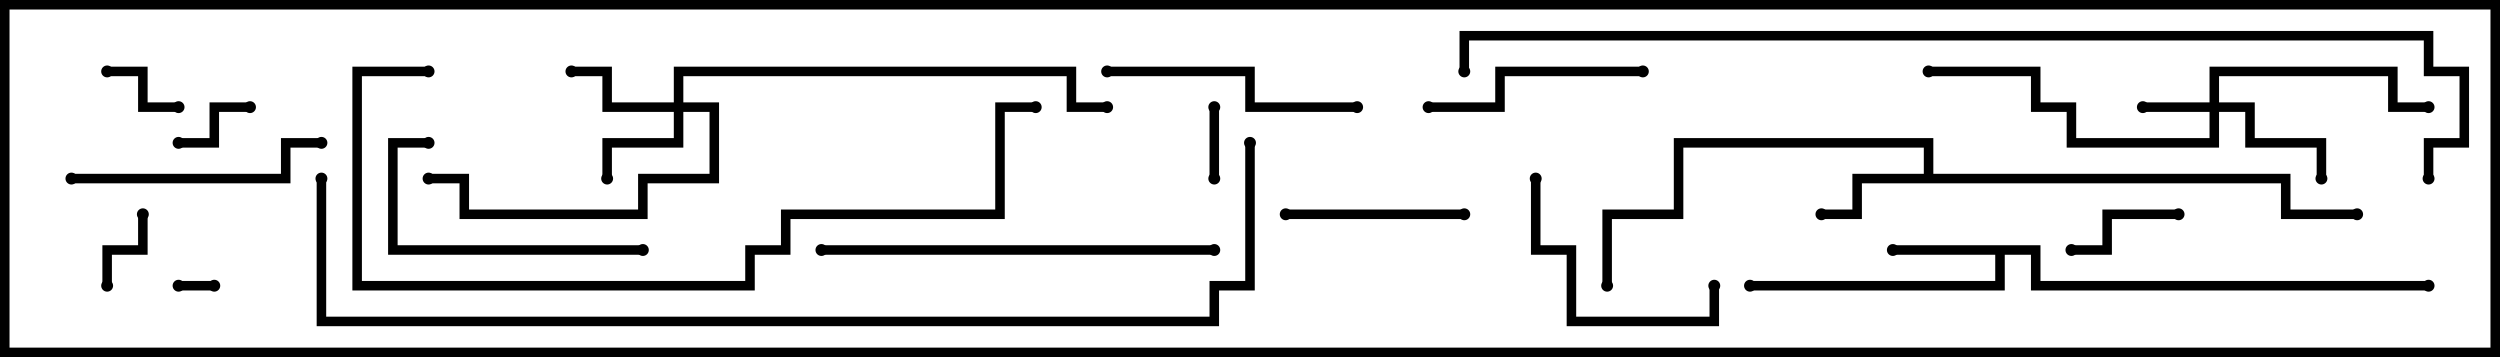 <svg version="1.1" width="105" height="15" xmlns="http://www.w3.org/2000/svg"><path d="M85.7,10.3L85.7,11.8L102,11.8L102,12.2L85.3,12.2L85.3,10.7L84.2,10.7L84.2,12.2L73.5,12.2L73.5,11.8L83.8,11.8L83.8,10.7L79.5,10.7L79.5,10.3z" stroke="none"/><path d="M80.8,7.3L80.8,6.2L70.7,6.2L70.7,9.2L67.7,9.2L67.7,12L67.3,12L67.3,8.8L70.3,8.8L70.3,5.8L81.2,5.8L81.2,7.3L96.2,7.3L96.2,8.8L99,8.8L99,9.2L95.8,9.2L95.8,7.7L78.2,7.7L78.2,9.2L76.5,9.2L76.5,8.8L77.8,8.8L77.8,7.3z" stroke="none"/><path d="M92.8,4.3L92.8,2.8L100.7,2.8L100.7,4.3L102,4.3L102,4.7L100.3,4.7L100.3,3.2L93.2,3.2L93.2,4.3L94.7,4.3L94.7,5.8L97.7,5.8L97.7,7.5L97.3,7.5L97.3,6.2L94.3,6.2L94.3,4.7L93.2,4.7L93.2,6.2L86.8,6.2L86.8,4.7L85.3,4.7L85.3,3.2L81,3.2L81,2.8L85.7,2.8L85.7,4.3L87.2,4.3L87.2,5.8L92.8,5.8L92.8,4.7L90,4.7L90,4.3z" stroke="none"/><path d="M28.3,4.3L28.3,2.8L45.2,2.8L45.2,4.3L46.5,4.3L46.5,4.7L44.8,4.7L44.8,3.2L28.7,3.2L28.7,4.3L30.2,4.3L30.2,7.7L27.2,7.7L27.2,9.2L19.3,9.2L19.3,7.7L18,7.7L18,7.3L19.7,7.3L19.7,8.8L26.8,8.8L26.8,7.3L29.8,7.3L29.8,4.7L28.7,4.7L28.7,6.2L25.7,6.2L25.7,7.5L25.3,7.5L25.3,5.8L28.3,5.8L28.3,4.7L25.3,4.7L25.3,3.2L24,3.2L24,2.8L25.7,2.8L25.7,4.3z" stroke="none"/><path d="M9,11.8L9,12.2L7.5,12.2L7.5,11.8z" stroke="none"/><path d="M50.8,4.5L51.2,4.5L51.2,7.5L50.8,7.5z" stroke="none"/><path d="M10.5,4.3L10.5,4.7L9.2,4.7L9.2,6.2L7.5,6.2L7.5,5.8L8.8,5.8L8.8,4.3z" stroke="none"/><path d="M4.7,12L4.3,12L4.3,10.3L5.8,10.3L5.8,9L6.2,9L6.2,10.7L4.7,10.7z" stroke="none"/><path d="M4.5,3.2L4.5,2.8L6.2,2.8L6.2,4.3L7.5,4.3L7.5,4.7L5.8,4.7L5.8,3.2z" stroke="none"/><path d="M91.5,8.8L91.5,9.2L88.7,9.2L88.7,10.7L87,10.7L87,10.3L88.3,10.3L88.3,8.8z" stroke="none"/><path d="M61.5,8.8L61.5,9.2L54,9.2L54,8.8z" stroke="none"/><path d="M64.3,7.5L64.7,7.5L64.7,10.3L66.2,10.3L66.2,13.3L71.8,13.3L71.8,12L72.2,12L72.2,13.7L65.8,13.7L65.8,10.7L64.3,10.7z" stroke="none"/><path d="M69,2.8L69,3.2L63.2,3.2L63.2,4.7L60,4.7L60,4.3L62.8,4.3L62.8,2.8z" stroke="none"/><path d="M18,5.8L18,6.2L16.7,6.2L16.7,10.3L27,10.3L27,10.7L16.3,10.7L16.3,5.8z" stroke="none"/><path d="M57,4.3L57,4.7L52.3,4.7L52.3,3.2L46.5,3.2L46.5,2.8L52.7,2.8L52.7,4.3z" stroke="none"/><path d="M3,7.7L3,7.3L11.8,7.3L11.8,5.8L13.5,5.8L13.5,6.2L12.2,6.2L12.2,7.7z" stroke="none"/><path d="M34.5,10.7L34.5,10.3L51,10.3L51,10.7z" stroke="none"/><path d="M18,2.8L18,3.2L15.2,3.2L15.2,11.8L31.3,11.8L31.3,10.3L32.8,10.3L32.8,8.8L41.8,8.8L41.8,4.3L43.5,4.3L43.5,4.7L42.2,4.7L42.2,9.2L33.2,9.2L33.2,10.7L31.7,10.7L31.7,12.2L14.8,12.2L14.8,2.8z" stroke="none"/><path d="M13.3,7.5L13.7,7.5L13.7,13.3L50.8,13.3L50.8,11.8L52.3,11.8L52.3,6L52.7,6L52.7,12.2L51.2,12.2L51.2,13.7L13.3,13.7z" stroke="none"/><path d="M102.2,7.5L101.8,7.5L101.8,5.8L103.3,5.8L103.3,3.2L101.8,3.2L101.8,1.7L61.7,1.7L61.7,3L61.3,3L61.3,1.3L102.2,1.3L102.2,2.8L103.7,2.8L103.7,6.2L102.2,6.2z" stroke="none"/><circle cx="79.5" cy="10.5" r="0.25" stroke-width="0" fill="#000" /><circle cx="73.5" cy="12" r="0.25" stroke-width="0" fill="#000" /><circle cx="102" cy="12" r="0.25" stroke-width="0" fill="#000" /><circle cx="76.5" cy="9" r="0.25" stroke-width="0" fill="#000" /><circle cx="67.5" cy="12" r="0.25" stroke-width="0" fill="#000" /><circle cx="99" cy="9" r="0.25" stroke-width="0" fill="#000" /><circle cx="90" cy="4.5" r="0.25" stroke-width="0" fill="#000" /><circle cx="97.5" cy="7.5" r="0.25" stroke-width="0" fill="#000" /><circle cx="102" cy="4.5" r="0.25" stroke-width="0" fill="#000" /><circle cx="81" cy="3" r="0.25" stroke-width="0" fill="#000" /><circle cx="25.5" cy="7.5" r="0.25" stroke-width="0" fill="#000" /><circle cx="24" cy="3" r="0.25" stroke-width="0" fill="#000" /><circle cx="18" cy="7.5" r="0.25" stroke-width="0" fill="#000" /><circle cx="46.5" cy="4.5" r="0.25" stroke-width="0" fill="#000" /><circle cx="9" cy="12" r="0.25" stroke-width="0" fill="#000" /><circle cx="7.5" cy="12" r="0.25" stroke-width="0" fill="#000" /><circle cx="51" cy="4.5" r="0.25" stroke-width="0" fill="#000" /><circle cx="51" cy="7.5" r="0.25" stroke-width="0" fill="#000" /><circle cx="10.5" cy="4.5" r="0.25" stroke-width="0" fill="#000" /><circle cx="7.5" cy="6" r="0.25" stroke-width="0" fill="#000" /><circle cx="4.5" cy="12" r="0.25" stroke-width="0" fill="#000" /><circle cx="6" cy="9" r="0.25" stroke-width="0" fill="#000" /><circle cx="4.5" cy="3" r="0.25" stroke-width="0" fill="#000" /><circle cx="7.5" cy="4.5" r="0.25" stroke-width="0" fill="#000" /><circle cx="91.5" cy="9" r="0.25" stroke-width="0" fill="#000" /><circle cx="87" cy="10.5" r="0.25" stroke-width="0" fill="#000" /><circle cx="61.5" cy="9" r="0.25" stroke-width="0" fill="#000" /><circle cx="54" cy="9" r="0.25" stroke-width="0" fill="#000" /><circle cx="64.5" cy="7.5" r="0.25" stroke-width="0" fill="#000" /><circle cx="72" cy="12" r="0.25" stroke-width="0" fill="#000" /><circle cx="69" cy="3" r="0.25" stroke-width="0" fill="#000" /><circle cx="60" cy="4.5" r="0.25" stroke-width="0" fill="#000" /><circle cx="18" cy="6" r="0.25" stroke-width="0" fill="#000" /><circle cx="27" cy="10.5" r="0.25" stroke-width="0" fill="#000" /><circle cx="57" cy="4.5" r="0.25" stroke-width="0" fill="#000" /><circle cx="46.5" cy="3" r="0.25" stroke-width="0" fill="#000" /><circle cx="3" cy="7.5" r="0.25" stroke-width="0" fill="#000" /><circle cx="13.5" cy="6" r="0.25" stroke-width="0" fill="#000" /><circle cx="34.5" cy="10.5" r="0.25" stroke-width="0" fill="#000" /><circle cx="51" cy="10.5" r="0.25" stroke-width="0" fill="#000" /><circle cx="18" cy="3" r="0.25" stroke-width="0" fill="#000" /><circle cx="43.5" cy="4.5" r="0.25" stroke-width="0" fill="#000" /><circle cx="13.5" cy="7.5" r="0.25" stroke-width="0" fill="#000" /><circle cx="52.5" cy="6" r="0.25" stroke-width="0" fill="#000" /><circle cx="102" cy="7.5" r="0.25" stroke-width="0" fill="#000" /><circle cx="61.5" cy="3" r="0.25" stroke-width="0" fill="#000" /><rect x="0" y="0" width="105" height="15" stroke-width="0.8" stroke="#000" fill="none" /></svg>